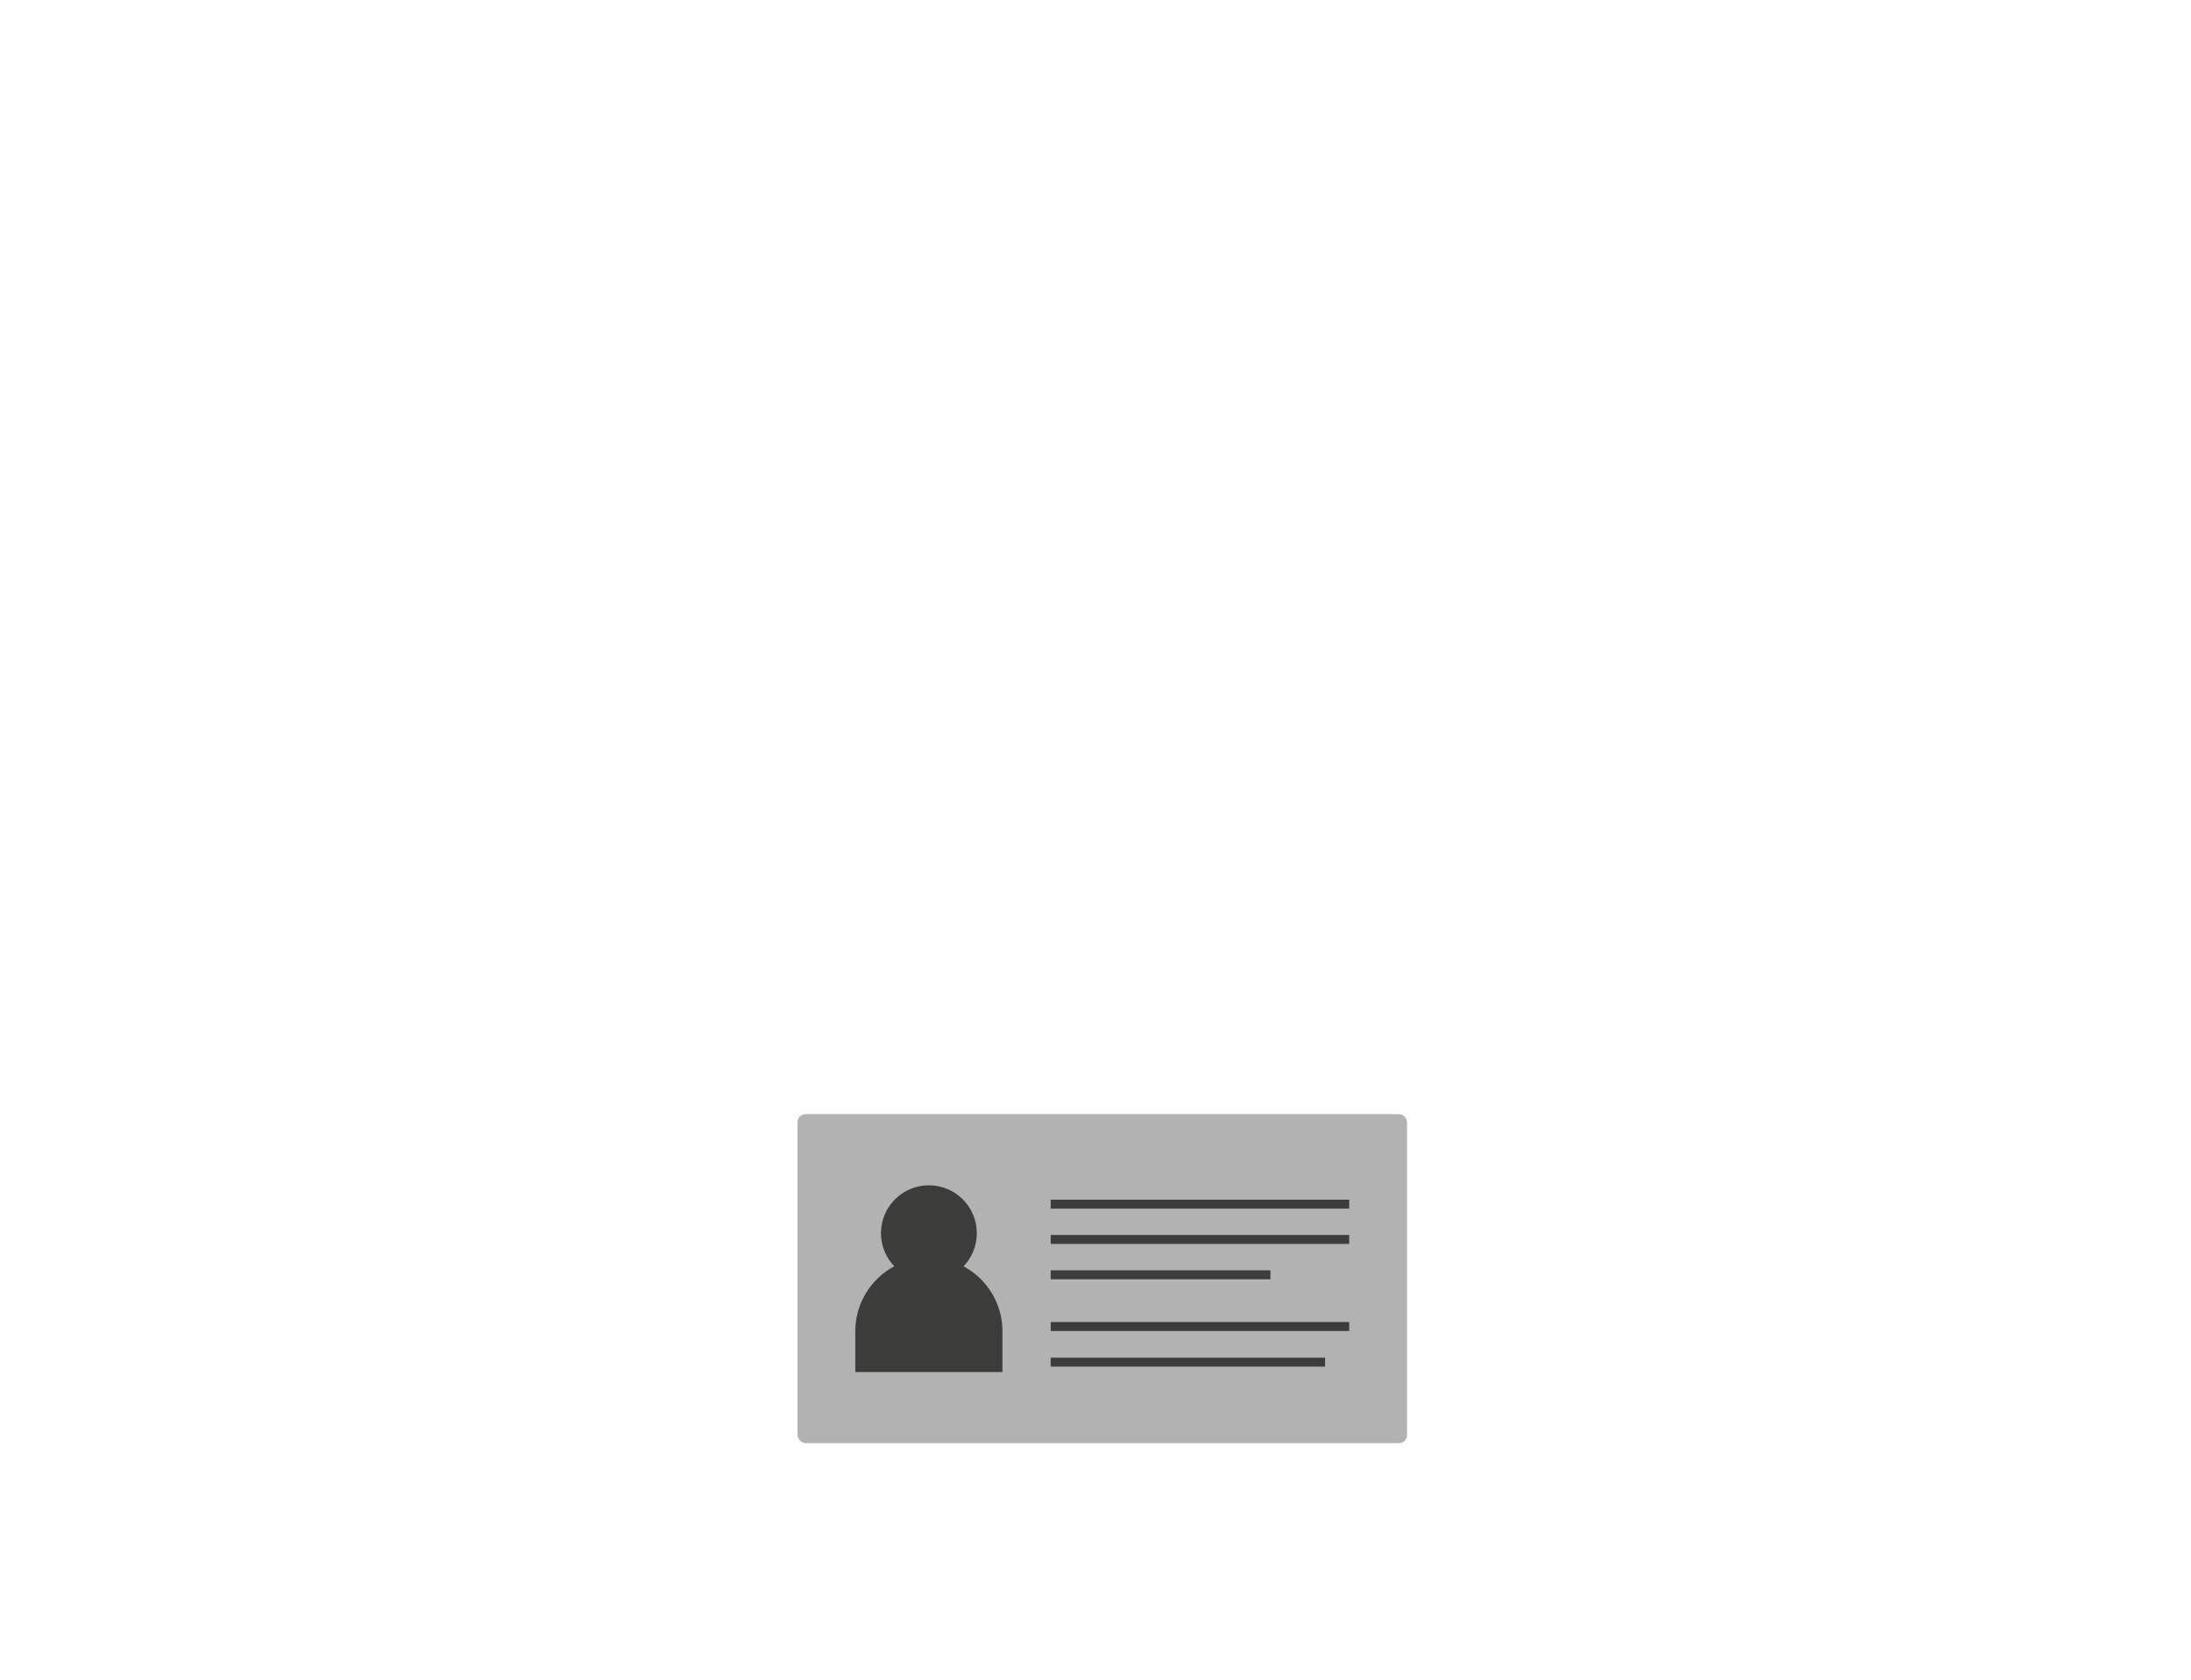 <svg id="Capa_1" data-name="Capa 1" xmlns="http://www.w3.org/2000/svg" viewBox="0 0 730.42 560.18"><defs><style>.cls-1{fill:#b2b2b2;}.cls-2{fill:#3c3c3b;}</style></defs><title>landing-animacion</title><rect class="cls-1" x="265.87" y="371.44" width="203.2" height="109.69" rx="2.71" ry="2.71"/><circle class="cls-2" cx="309.67" cy="411.13" r="15.97"/><path class="cls-2" d="M334.19 457.42v-13.63a24.6 24.6 0 0 0-24.53-24.53 24.6 24.6 0 0 0-24.53 24.53v13.63h49.05zM350.28 399.95h99.51v2.98h-99.51zM350.28 411.73h99.51v2.98h-99.51zM350.28 423.51h73.25v2.98h-73.25zM350.28 440.74h99.51v2.98h-99.51zM350.28 452.63h91.46v2.98h-91.46z"/></svg>